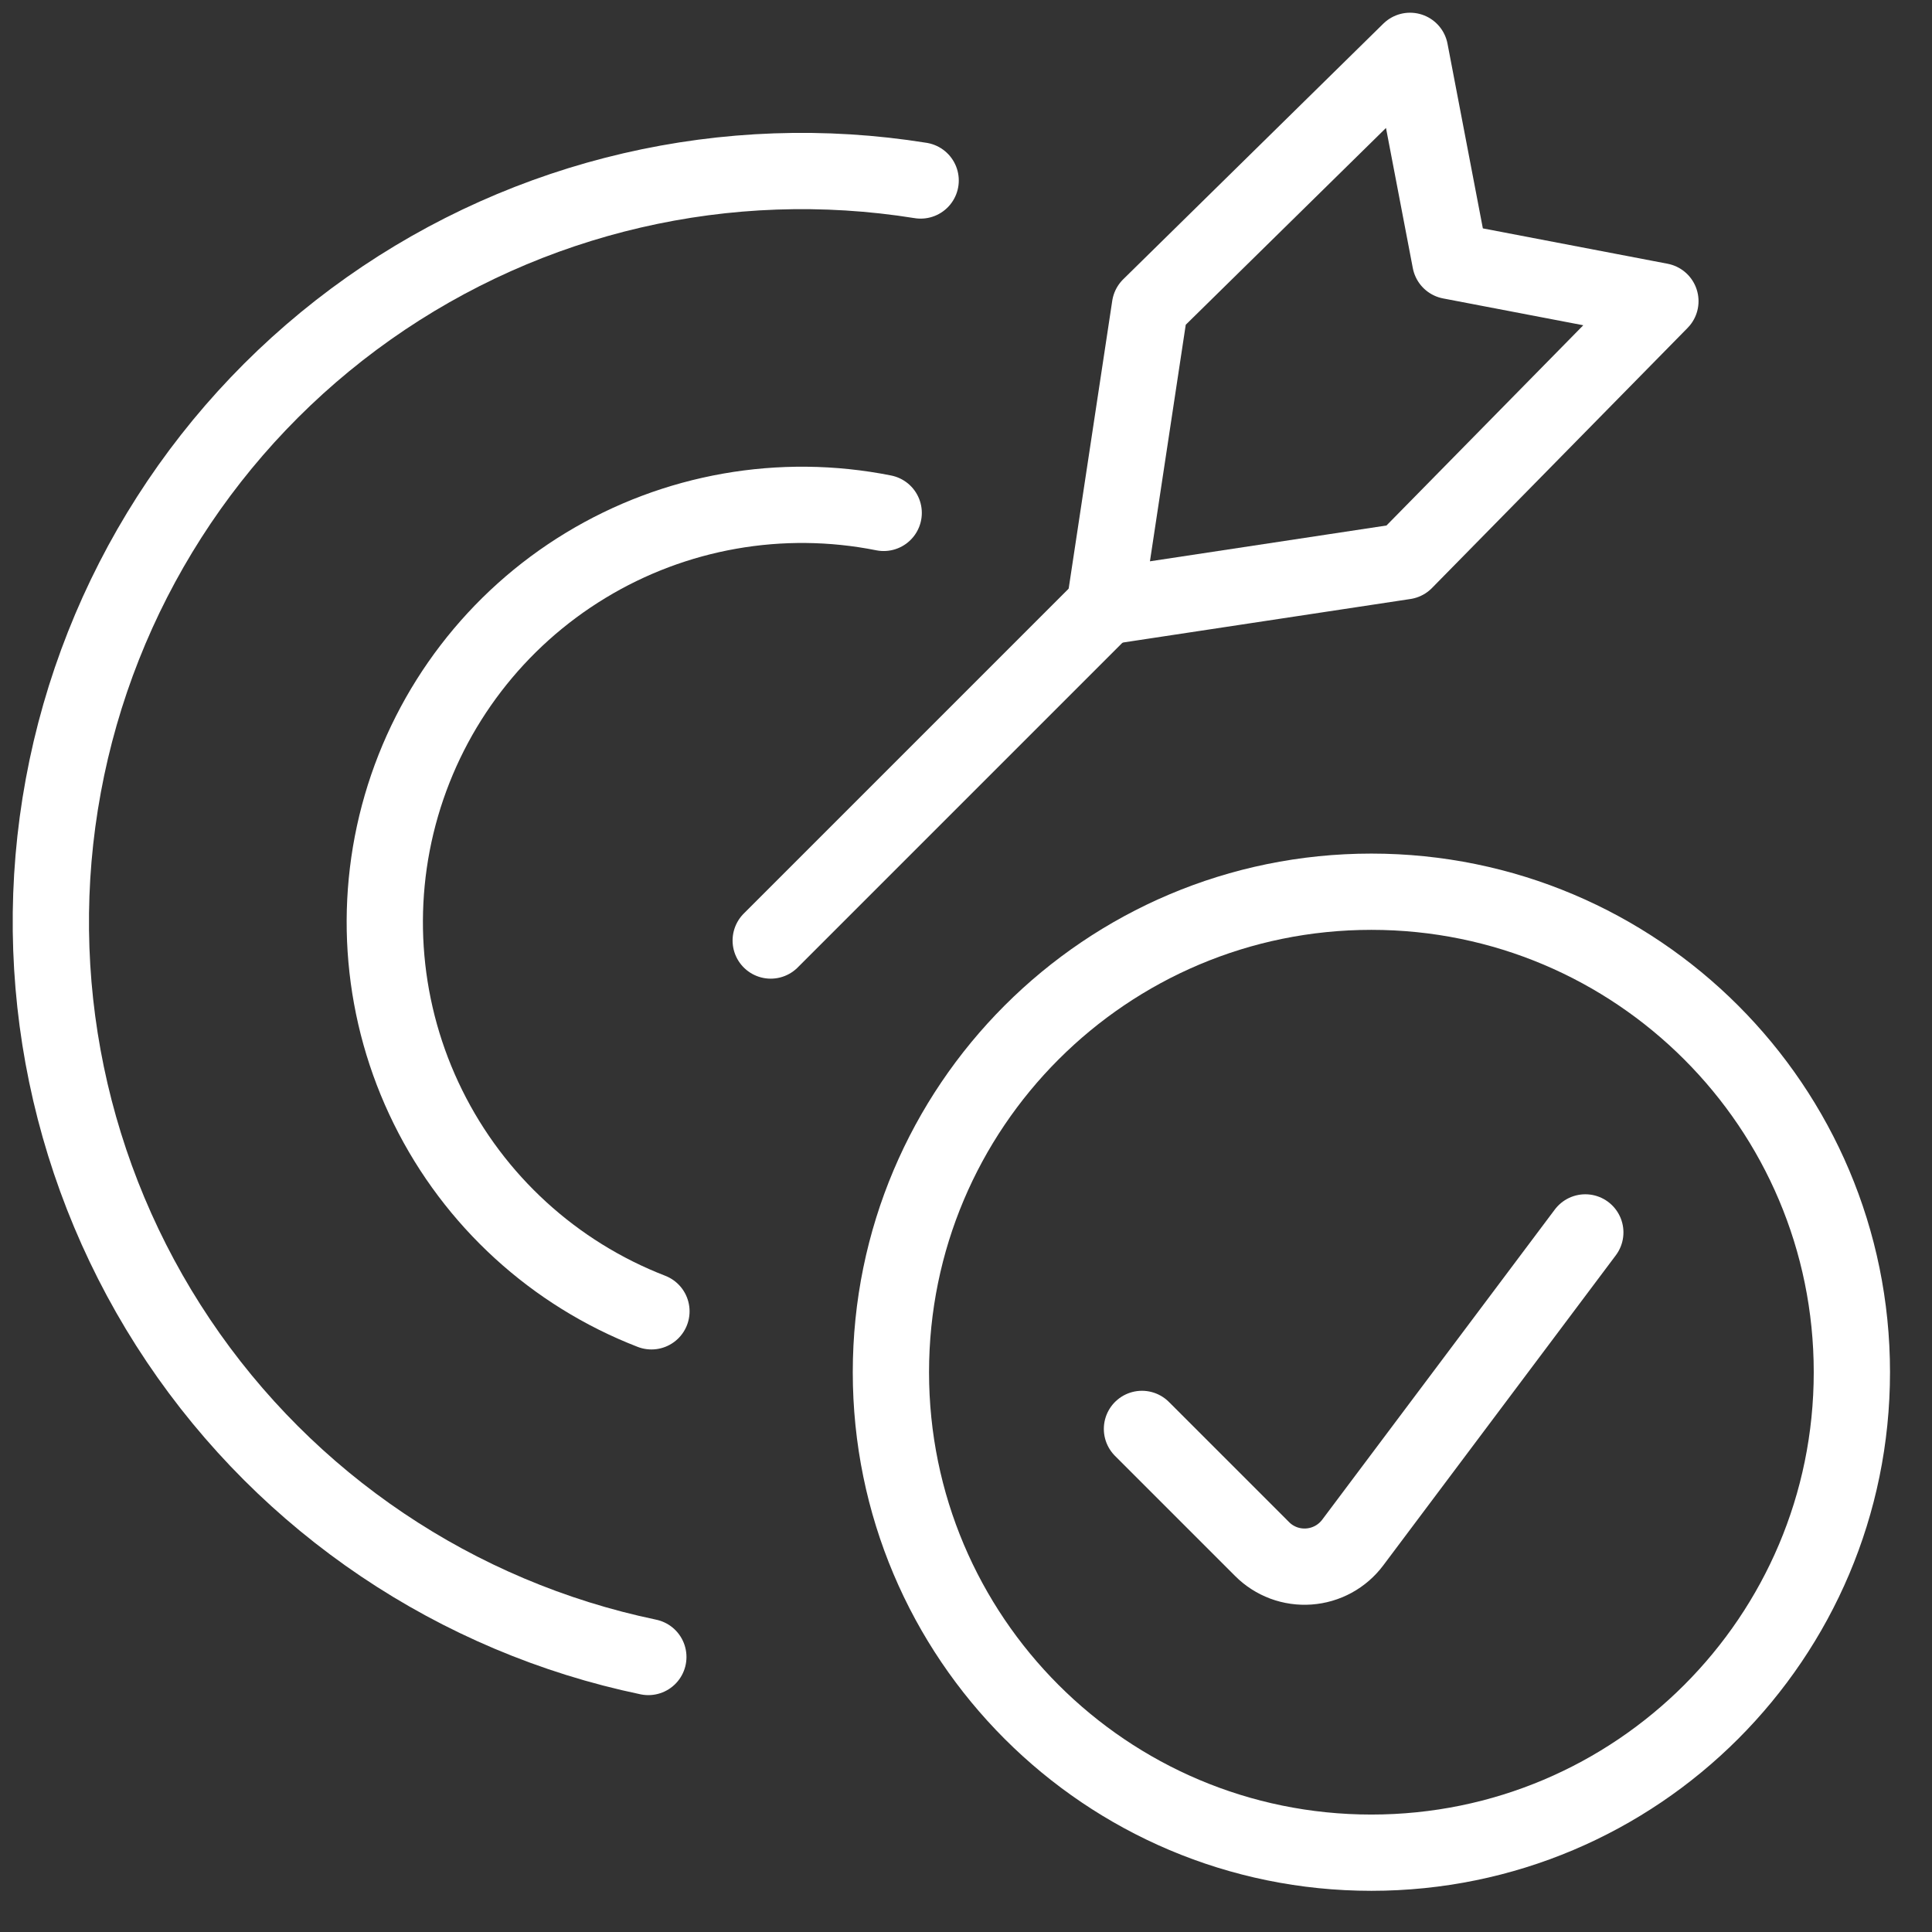 <svg width="38" height="38" viewBox="0 0 38 38" fill="none" xmlns="http://www.w3.org/2000/svg">
<rect x="0" y="0" width="38" height="38" fill="#333333" stroke="none"/>
<path d="M12.813 25.792C10.897 25.05 9.329 23.617 8.419 21.775C7.508 19.934 7.321 17.818 7.895 15.845C8.469 13.873 9.761 12.187 11.518 11.121C13.274 10.055 15.366 9.686 17.381 10.088" stroke="white" stroke-width="1.5" stroke-linecap="round" stroke-linejoin="round"/>
<path d="M12.752 32.591C8.976 31.803 5.658 29.569 3.508 26.367C1.358 23.165 0.545 19.248 1.245 15.455C1.944 11.661 4.1 8.292 7.251 6.067C10.402 3.843 14.299 2.939 18.108 3.55" stroke="white" stroke-width="1.5" stroke-linecap="round" stroke-linejoin="round"/>
<path d="M15.159 18.499L21.723 11.935" stroke="white" stroke-width="1.5" stroke-linecap="round" stroke-linejoin="round"/>
<path d="M21.724 11.934L22.618 6.028L27.734 1L28.525 5.133L32.658 5.924L27.63 11.04L21.724 11.934Z" stroke="white" stroke-width="1.5" stroke-linecap="round" stroke-linejoin="round"/>
<path d="M26.973 36.44C32.193 36.44 36.424 32.209 36.424 26.99C36.424 21.77 32.193 17.539 26.973 17.539C21.754 17.539 17.523 21.77 17.523 26.99C17.523 32.209 21.754 36.44 26.973 36.44Z" stroke="white" stroke-width="1.5" stroke-linecap="round" stroke-linejoin="round"/>
<path d="M31.181 24.24L26.605 30.342C26.503 30.477 26.374 30.589 26.225 30.67C26.076 30.751 25.912 30.799 25.743 30.811C25.574 30.823 25.405 30.799 25.246 30.74C25.087 30.68 24.943 30.588 24.824 30.468L22.461 28.105" stroke="white" stroke-width="1.5" stroke-linecap="round" stroke-linejoin="round"/>
</svg>
